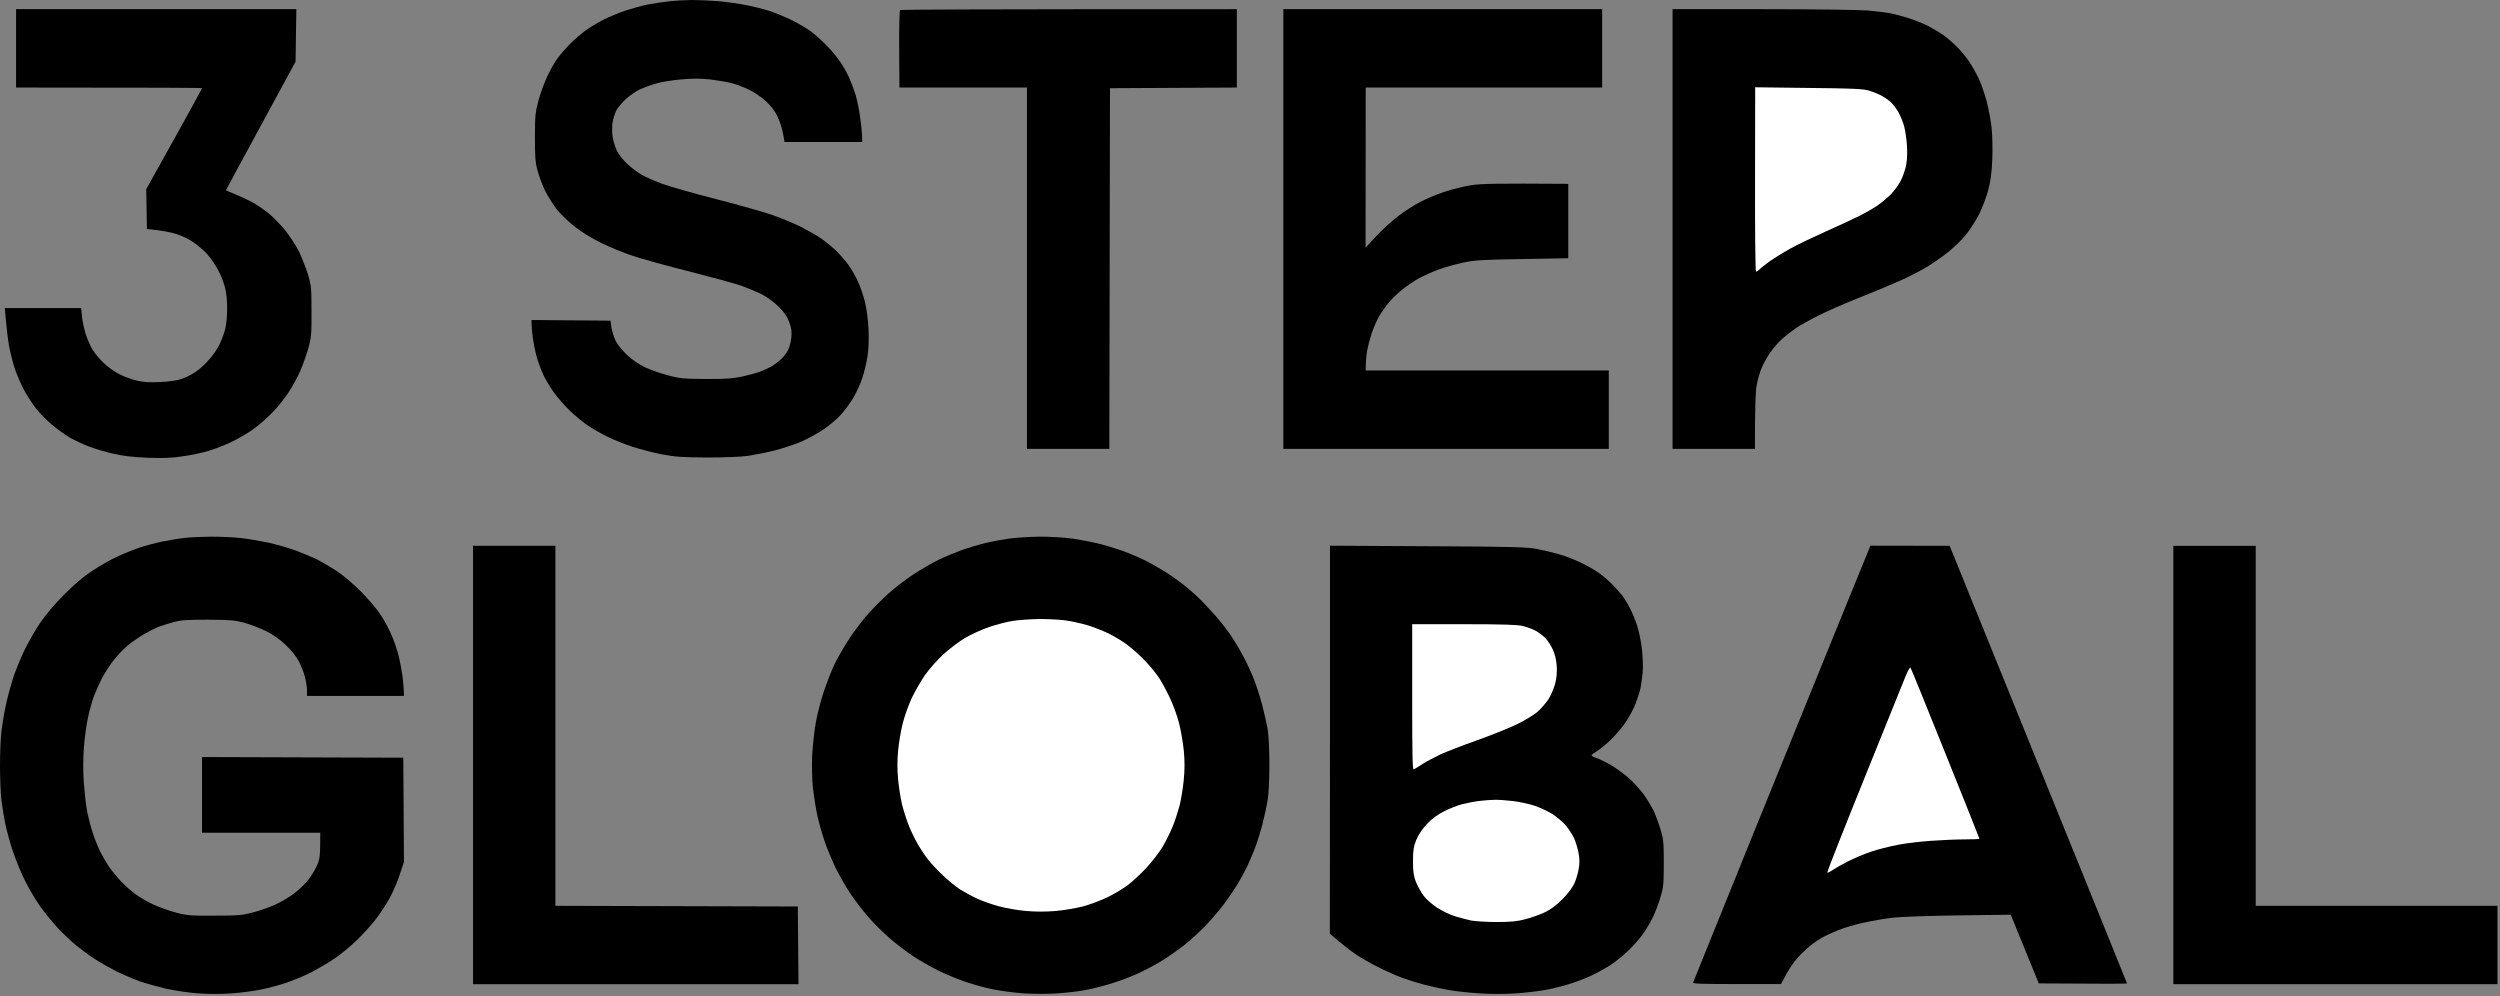 <svg width="941" height="375" viewBox="0 0 941 375" fill="none" xmlns="http://www.w3.org/2000/svg">
<rect x="0" y="0" width="941" height="375" fill="#808080" stroke="none"/>
<path d="M243.8 1.7C246 1.3 249.6 0.75 251.8 0.5C254 0.25 257.8 0.05 260.3 0C262.8 0 267.4 0.2 270.55 0.45C273.7 0.75 278.55 1.45 281.3 2C284.05 2.55 288 3.55 290.05 4.25C292.1 4.95 295.7 6.45 298.05 7.6C300.4 8.75 303.6 10.65 305.2 11.8C306.75 13 309.45 15.35 311.1 17.1C312.8 18.8 315.1 21.55 316.2 23.2C317.35 24.85 318.85 27.55 319.6 29.2C320.35 30.85 321.45 33.8 322.05 35.7C322.6 37.6 323.45 41.55 323.8 44.45C324.2 47.35 324.55 50.55 324.55 53.45H295.3L294.7 50.1C294.35 48.2 293.4 45.35 292.6 43.7C291.7 41.8 290.1 39.75 288.2 38C286.6 36.55 283.75 34.6 281.8 33.7C279.85 32.75 276.95 31.7 275.3 31.25C273.65 30.85 270.05 30.25 267.3 29.9C263.65 29.5 260.65 29.5 256.3 29.9C253 30.2 248.85 30.85 247.05 31.4C245.25 31.9 242.55 32.9 241.05 33.55C239.55 34.25 237.1 35.9 235.6 37.25C234.15 38.6 232.45 40.6 231.9 41.7C231.4 42.8 230.75 44.85 230.55 46.2C230.35 47.6 230.35 50 230.6 51.6C230.85 53.15 231.6 55.5 232.25 56.85C232.9 58.15 234.65 60.35 236.1 61.7C237.6 63.1 240.05 64.95 241.55 65.8C243.05 66.65 246.55 68.2 249.3 69.2C252.05 70.2 261.15 72.8 269.55 74.95C277.95 77.1 287.45 79.8 290.65 80.9C293.9 82.05 298.65 84 301.2 85.25C303.7 86.55 307.05 88.4 308.55 89.4C310.05 90.4 312.6 92.45 314.25 93.95C315.85 95.45 318.15 98.05 319.35 99.7C320.5 101.35 322.15 104.2 323 106.1C323.85 107.95 325 111.3 325.55 113.6C326.15 115.85 326.75 120.35 326.9 123.7C327.1 127.5 326.95 131.25 326.55 133.95C326.2 136.3 325.35 140 324.6 142.2C323.9 144.4 322.35 147.75 321.2 149.7C320.05 151.65 317.95 154.5 316.45 156.15C315 157.75 312 160.3 309.8 161.75C307.6 163.2 303.9 165.25 301.55 166.25C299.2 167.25 294.8 168.7 291.8 169.5C288.8 170.25 284.3 171.15 281.8 171.55C279.1 171.95 272.95 172.2 266.3 172.2C257.05 172.15 254.35 172 249.3 171.05C246 170.4 240.95 169.1 238.05 168.15C235.15 167.2 231 165.55 228.8 164.45C226.6 163.4 223.35 161.55 221.55 160.35C219.75 159.2 216.6 156.6 214.55 154.65C212.5 152.7 209.65 149.4 208.25 147.4C206.85 145.35 205.2 142.6 204.55 141.2C203.95 139.85 203 137.45 202.5 135.95C201.95 134.45 201.2 131.15 200.8 128.7C200.4 126.25 200.05 123.35 200.05 120.45L229.8 120.7L230.15 123.35C230.4 124.75 231.1 127 231.75 128.35C232.4 129.65 234.3 132 236 133.6C237.8 135.3 240.5 137.15 242.7 138.2C244.65 139.15 248.55 140.5 251.3 141.25C255.8 142.45 257.2 142.6 265.55 142.65C272.7 142.7 275.75 142.5 279.05 141.8C281.4 141.3 284.55 140.45 286.05 139.9C287.55 139.35 289.6 138.4 290.55 137.85C291.5 137.25 293.05 136.1 293.95 135.25C294.9 134.4 296.05 132.85 296.6 131.85C297.1 130.8 297.7 128.65 297.85 127.1C298.1 124.8 297.9 123.55 297.05 121.2C296.2 118.95 295.15 117.45 293 115.35C291.3 113.7 288.6 111.7 286.7 110.75C284.8 109.85 281.4 108.4 279.05 107.55C276.7 106.75 267.95 104.35 259.55 102.2C251.15 100.1 241.6 97.45 238.3 96.35C235 95.3 229.6 93.05 226.3 91.45C222.65 89.65 218.65 87.2 216.2 85.2C213.9 83.4 210.95 80.55 209.6 78.85C208.25 77.1 206.3 74 205.25 71.95C204.25 69.9 202.95 66.5 202.4 64.45C201.5 61.3 201.35 59.3 201.35 51.7C201.35 43.65 201.5 42.2 202.65 37.95C203.35 35.35 204.8 31.3 205.9 28.95C206.95 26.6 208.75 23.45 209.85 21.95C210.95 20.45 213.1 18 214.6 16.5C216.1 15 218.65 12.75 220.3 11.55C221.95 10.35 225.05 8.45 227.2 7.4C229.3 6.35 233 4.8 235.4 4C237.85 3.2 241.6 2.15 243.8 1.7Z" fill="black"/>
<path d="M6.05 32.95V18.2V3.45H111.55L111.25 23.2L98.15 47.35C90.95 60.6 85.05 71.5 85.05 71.6C85.001 71.648 86.79 72.403 88.952 73.316L89.15 73.4C91.45 74.35 94.45 75.8 95.8 76.6C97.2 77.4 99.6 79.1 101.2 80.4C102.8 81.65 105.55 84.5 107.35 86.7C109.1 88.9 111.45 92.5 112.55 94.7C113.6 96.9 115.1 100.75 115.9 103.2C117.15 107.4 117.25 108.3 117.25 117.2C117.3 125.75 117.15 127.15 116.1 130.95C115.45 133.3 114.1 137.1 113.1 139.45C112.1 141.8 110 145.6 108.45 147.95C106.9 150.3 104 153.85 101.95 155.85C99.95 157.85 96.85 160.5 95.05 161.75C93.25 163.05 89.75 165.05 87.3 166.25C84.85 167.45 80.9 169 78.55 169.7C76.2 170.4 71.85 171.35 68.8 171.75C64.65 172.4 61.4 172.5 55.55 172.3C50.05 172.05 46.3 171.65 42.55 170.75C39.65 170.1 35.5 168.85 33.3 168C31.1 167.15 27.85 165.6 26.1 164.6C24.35 163.55 21.45 161.45 19.65 159.95C17.85 158.45 15.15 155.75 13.7 153.95C12.3 152.15 10.1 148.8 8.85 146.45C7.65 144.1 6.05 140.35 5.35 138.1C4.65 135.8 3.75 132.1 3.35 129.85C2.95 127.55 2.45 123.5 1.8 115.95H30.55L30.85 119.1C31 120.8 31.65 123.75 32.25 125.7C32.85 127.65 34.05 130.35 34.9 131.7C35.75 133.1 37.65 135.35 39.15 136.75C40.6 138.15 43.2 140 44.95 140.85C46.65 141.75 49.55 142.8 51.45 143.25C53.9 143.85 56.25 144 60.3 143.8C63.6 143.65 66.8 143.2 68.3 142.65C69.7 142.2 71.95 141.1 73.3 140.2C74.7 139.35 77 137.3 78.45 135.65C79.95 134.05 81.8 131.35 82.6 129.7C83.4 128.05 84.4 125.35 84.8 123.7C85.2 122.05 85.5 118.65 85.5 116.2C85.55 113.75 85.2 110.3 84.8 108.6C84.4 106.85 83.25 103.8 82.2 101.85C81.2 99.85 79.25 97 77.85 95.5C76.45 94 74.05 92 72.55 91C71.05 90 68.2 88.65 66.3 88.05C64.4 87.45 61.1 86.75 55.3 86.2L55.05 71.2L65.55 52.35C71.35 41.95 76.05 33.35 76.05 33.2C76.05 33.05 60.3 32.95 6.05 32.95Z" fill="black"/>
<path d="M338.45 18.55C338.4 10.6 338.55 3.95 338.8 3.8C339.05 3.6 367.65 3.45 465.55 3.45V32.95L417.8 33.2L417.55 168.95H386.55V32.95H338.55L338.45 18.55Z" fill="black"/>
<path d="M483.05 168.95V86.2V3.45H603.05V32.95H514.05L514 93.2L518.15 88.75C520.45 86.3 524.15 82.95 526.4 81.25C528.6 79.55 532.2 77.25 534.4 76.1C536.55 74.95 540.65 73.2 543.55 72.25C546.45 71.25 551.05 70.15 553.8 69.7C557.65 69.15 562.45 69 590.3 69.2V97.2L573.05 97.5C557.9 97.75 555.15 97.9 550.7 98.85C547.85 99.45 543.7 100.65 541.45 101.45C539.15 102.3 535.85 103.8 534.05 104.75C532.25 105.75 529.45 107.65 527.8 109C526.15 110.3 523.9 112.5 522.8 113.8C521.7 115.1 520.05 117.45 519.15 118.95C518.25 120.45 517 123.4 516.3 125.45C515.65 127.5 514.85 130.55 514.55 132.2C514.3 133.85 514.05 136.15 514.05 139.45H605.55V168.95H483.05Z" fill="black"/>
<path d="M629.55 168.95V86.2V3.45H663.4C682.05 3.45 699.9 3.7 703.05 3.95C706.2 4.25 710.05 4.7 711.55 5C713.05 5.3 716.1 6.1 718.3 6.8C720.5 7.5 723.9 8.85 725.8 9.8C727.7 10.8 730.45 12.45 731.8 13.45C733.2 14.45 735.4 16.4 736.75 17.75C738.05 19.1 740.1 21.55 741.2 23.2C742.3 24.85 743.95 27.75 744.85 29.7C745.75 31.6 747.05 35.45 747.8 38.2C748.5 40.95 749.35 45.45 749.65 48.2C749.95 50.95 750.05 56.25 749.9 59.95C749.7 64.75 749.3 68.05 748.4 71.45C747.75 74.05 746.15 78.2 744.9 80.7C743.6 83.15 741.4 86.65 739.9 88.45C738.45 90.25 735.45 93.15 733.25 94.9C731.1 96.65 727.3 99.25 724.8 100.75C722.3 102.2 718.05 104.4 715.3 105.6C712.55 106.85 705.7 109.7 700.05 111.95C694.4 114.2 687.3 117.3 684.3 118.85C681.3 120.35 677.55 122.45 676.05 123.45C674.55 124.5 672.2 126.3 670.85 127.5C669.5 128.7 667.45 131.05 666.3 132.7C665.15 134.35 663.7 136.95 663.1 138.45C662.45 139.95 661.6 142.85 661.25 144.8C660.8 147.2 660.55 152.05 660.55 168.95H629.55Z" fill="black"/>
<path d="M61.05 203.85C63.65 203.35 67.4 202.7 69.3 202.5C71.2 202.25 75.65 202.05 79.2 202C82.7 202 87.75 202.2 90.45 202.5C93.1 202.75 97.9 203.6 101.05 204.25C104.2 204.95 108.95 206.35 111.55 207.3C114.15 208.3 117.65 209.75 119.3 210.55C120.95 211.4 124.2 213.3 126.55 214.8C129.05 216.45 132.85 219.65 135.85 222.65C138.6 225.4 141.95 229.4 143.3 231.45C144.65 233.5 146.45 236.9 147.35 238.95C148.25 241 149.45 244.5 150 246.7C150.55 248.9 151.25 252.6 151.55 254.95C151.8 257.3 152.05 259.8 152.05 261.95H115.55V259.8C115.55 258.65 115.2 256.35 114.75 254.7C114.35 253.05 113.25 250.35 112.4 248.75C111.5 247.05 109.35 244.45 107.45 242.65C105.15 240.5 102.7 238.8 99.95 237.45C97.65 236.35 94 234.95 91.8 234.35C88.4 233.45 86.4 233.3 78.3 233.25C70.75 233.25 68.15 233.4 65.55 234.1C63.75 234.6 61.3 235.35 60.05 235.8C58.8 236.25 56.25 237.55 54.3 238.65C52.4 239.75 49.5 241.75 47.95 243.05C46.35 244.35 43.85 247.1 42.35 249.05C40.85 251.05 38.95 254.1 38.1 255.8C37.25 257.55 36 260.35 35.35 262.05C34.7 263.8 33.7 267.35 33.15 269.95C32.55 272.55 31.85 277.65 31.6 281.2C31.25 285.5 31.25 290.1 31.55 294.7C31.85 298.55 32.4 303.5 32.85 305.7C33.3 307.9 34.2 311.4 34.9 313.45C35.55 315.5 36.75 318.55 37.55 320.2C38.35 321.85 39.9 324.55 41 326.2C42.15 327.85 44.25 330.4 45.7 331.9C47.1 333.4 49.55 335.5 51.05 336.6C52.55 337.75 55.6 339.5 57.8 340.5C60 341.5 63.85 342.9 66.3 343.5C70.35 344.6 71.85 344.7 80.8 344.65C89.9 344.65 91.25 344.5 95.55 343.35C98.15 342.65 102 341.3 104.05 340.3C106.1 339.35 109.15 337.5 110.8 336.2C112.45 334.95 114.7 332.85 115.75 331.55C116.8 330.25 118.35 327.85 119.1 326.2C120.4 323.55 120.55 322.65 120.55 313.45H76.05V284.95L151.8 285.2L152.05 324.45L150.5 329.05C149.7 331.6 148.05 335.45 146.9 337.6C145.75 339.8 143.4 343.4 141.75 345.6C140.05 347.85 136.7 351.6 134.25 353.95C131.8 356.3 127.9 359.5 125.55 361.05C123.2 362.6 119.25 364.9 116.8 366.15C114.35 367.4 110.25 369.05 107.8 369.9C105.35 370.75 101.15 371.85 98.55 372.4C95.95 372.95 90.9 373.65 87.3 373.9C83.1 374.2 78.55 374.2 74.55 373.9C71.1 373.65 65.7 372.85 62.55 372.15C59.4 371.4 54.9 370.15 52.55 369.35C50.2 368.5 46.25 366.8 43.8 365.6C41.35 364.35 37.7 362.3 35.8 361.05C33.9 359.85 30.7 357.5 28.8 355.95C26.9 354.4 23.7 351.4 21.8 349.35C19.9 347.3 16.95 343.7 15.3 341.4C13.65 339.1 11.05 334.75 9.5 331.7C8 328.7 5.9 323.6 4.85 320.45C3.8 317.3 2.55 312.7 2 310.2C1.5 307.7 0.85 303.7 0.55 301.2C0.25 298.7 0 292.9 0 288.2C0 283.5 0.25 277.7 0.55 275.2C0.85 272.7 1.55 268.45 2.15 265.7C2.7 262.95 3.95 258.35 4.85 255.45C5.8 252.55 7.7 247.85 9.1 244.95C10.5 242.05 13.1 237.45 14.95 234.7C17.05 231.55 20.4 227.55 24.05 223.9C27.85 220.05 31.45 217 34.8 214.8C37.55 213 41.7 210.6 44.05 209.55C46.4 208.45 50.1 206.95 52.3 206.2C54.5 205.45 58.45 204.4 61.05 203.85Z" fill="black"/>
<path d="M371.05 204.35C373.4 203.8 377.45 203.05 380.05 202.7C382.65 202.35 387.65 202.05 391.2 202C394.7 201.95 400.2 202.3 403.45 202.7C406.65 203.15 411.8 204.15 414.8 204.95C417.8 205.75 422.2 207.15 424.55 208.1C426.9 209.05 429.8 210.3 431.05 210.95C432.3 211.55 435.2 213.2 437.55 214.6C439.9 216 443.6 218.6 445.8 220.35C448 222.1 451.05 224.85 452.55 226.4C454.05 227.95 456.55 230.7 458.1 232.45C459.65 234.25 461.9 237.15 463.15 238.95C464.35 240.75 466.4 244.1 467.65 246.45C468.95 248.8 470.8 252.7 471.8 255.2C472.8 257.7 474.25 262.2 475.05 265.2C475.85 268.2 476.75 272.4 477.15 274.45C477.5 276.7 477.8 282.15 477.8 287.95C477.8 293.85 477.5 299.2 477.1 301.45C476.75 303.5 475.9 307.45 475.2 310.2C474.5 312.95 473.15 317.2 472.2 319.7C471.2 322.2 469.75 325.55 468.9 327.2C468.1 328.85 466.5 331.65 465.4 333.45C464.3 335.25 462.15 338.4 460.6 340.45C459.05 342.5 456 346.05 453.8 348.4C451.6 350.7 447.8 354.15 445.3 356.1C442.8 358 438.9 360.7 436.55 362.1C434.2 363.5 430.1 365.65 427.45 366.8C424.75 368 420.25 369.65 417.45 370.45C414.6 371.3 410.5 372.3 408.3 372.7C406.1 373.15 401.5 373.65 398.05 373.9C394.35 374.15 389.15 374.15 385.3 373.9C381.75 373.65 376.55 372.95 373.8 372.4C371.05 371.85 366.45 370.6 363.55 369.6C360.65 368.65 355.95 366.7 353.05 365.25C350.15 363.8 345.9 361.35 343.55 359.8C341.2 358.25 337.4 355.35 335.1 353.35C332.75 351.35 329.15 347.8 327.1 345.45C325 343.1 321.9 339.05 320.15 336.45C318.4 333.85 315.9 329.45 314.55 326.7C313.2 323.95 311.35 319.45 310.4 316.7C309.45 313.95 308.2 309.55 307.65 306.95C307.05 304.35 306.35 299.7 306 296.7C305.65 293.4 305.55 288.5 305.7 284.45C305.9 280.75 306.5 275.15 307.05 272.05C307.6 269 308.9 263.8 310 260.55C311.05 257.35 312.9 252.55 314.15 249.95C315.4 247.35 318.05 242.85 319.95 239.95C321.9 237.05 325.05 233 326.9 230.9C328.75 228.85 332.1 225.5 334.3 223.5C336.5 221.5 340.65 218.3 343.55 216.35C346.45 214.45 350.8 211.9 353.3 210.7C355.8 209.5 359.8 207.85 362.3 206.95C364.8 206.1 368.7 204.9 371.05 204.35Z" fill="black"/>
<path d="M178.05 370.45V287.95V205.45H209.05V340.95L300.3 341.2L300.55 370.45H178.05Z" fill="black"/>
<path d="M500.55 351.45L500.6 278.4V205.4L537.45 205.6C569.35 205.75 574.85 205.9 578.55 206.65C580.9 207.1 584.5 207.95 586.55 208.55C588.6 209.1 592.1 210.4 594.3 211.45C596.5 212.45 599.65 214.15 601.3 215.3C602.95 216.4 605.5 218.55 606.9 220C608.35 221.5 610.1 223.5 610.85 224.45C611.55 225.4 612.8 227.5 613.6 229.05C614.4 230.65 615.6 233.6 616.25 235.55C616.9 237.55 617.7 241.55 618.05 244.45C618.35 247.35 618.5 251.25 618.3 253.2C618.1 255.15 617.75 257.7 617.5 258.95C617.25 260.2 616.4 262.75 615.7 264.7C614.95 266.65 613.3 269.75 612 271.7C610.75 273.65 608.15 276.65 606.25 278.5C604.35 280.3 601.95 282.25 600.9 282.85C599.9 283.45 599.05 284.1 599.05 284.3C599.05 284.55 599.9 285 600.9 285.3C601.95 285.65 604.5 286.9 606.55 288.1C608.6 289.3 611.75 291.65 613.5 293.25C615.25 294.85 617.65 297.55 618.8 299.2C620 300.85 621.5 303.4 622.25 304.8C622.95 306.25 624.15 309.4 624.9 311.8C626.15 315.9 626.25 316.85 626.25 324.95C626.25 333 626.1 334.05 624.9 338.05C624.15 340.5 622.85 343.85 622 345.55C621.15 347.3 619.5 350.05 618.3 351.7C617.15 353.35 614.65 356.15 612.75 357.95C610.85 359.75 608.05 362 606.55 363C605.05 364 602.15 365.65 600.15 366.65C598.2 367.65 594.6 369.1 592.15 369.9C589.75 370.75 585.55 371.85 582.8 372.4C580.05 372.95 574.65 373.65 570.8 373.9C566.4 374.2 561.2 374.2 556.8 373.9C552.95 373.65 547.8 373.1 545.3 372.65C542.8 372.2 538.8 371.35 536.3 370.7C533.8 370.05 530 368.85 527.8 368.05C525.6 367.25 521.55 365.45 518.8 364.05C516.05 362.7 512.2 360.5 510.3 359.2C508.4 357.9 505.4 355.6 500.55 351.45Z" fill="black"/>
<path d="M692.4 233.9C698.05 220.05 703 207.95 703.35 207.05L704.05 205.4L733.85 205.45L738.15 216.05C740.5 221.9 755.55 258.9 771.5 298.3C787.5 337.7 800.6 370.05 800.6 370.15C800.6 370.3 793.1 370.35 767.4 370.15L756.85 344.3L737.1 344.55C726.2 344.7 715.2 345.1 712.6 345.4C709.95 345.7 705.7 346.4 703.1 346.95C700.45 347.45 696.3 348.55 693.85 349.4C691.35 350.25 687.65 351.9 685.6 353.05C683.25 354.35 680.4 356.6 678.1 358.95C675.5 361.55 673.7 363.95 670.35 370.4H653.7C640.65 370.4 637.1 370.3 637.3 369.8C637.389 369.489 645.404 349.699 655.776 324.085L659.8 314.15C672.1 283.9 686.75 247.8 692.4 233.9Z" fill="black"/>
<path d="M818.05 370.45V287.95V205.45H849.05V340.95H940.05V370.45H818.05Z" fill="black"/>
<path d="M660.952 102.2C660.702 102.05 660.552 86.4 660.602 67.4L660.652 32.85L680.702 33.1C696.602 33.25 701.302 33.45 703.302 34.05C704.702 34.45 706.702 35.25 707.802 35.8C708.902 36.35 710.552 37.45 711.502 38.25C712.402 39.05 713.802 40.85 714.552 42.2C715.302 43.6 716.302 45.95 716.702 47.45C717.102 48.95 717.602 52.1 717.752 54.45C717.952 56.8 717.852 60.05 717.552 61.7C717.302 63.35 716.402 66.05 715.602 67.7C714.802 69.35 713.052 71.8 711.702 73.15C710.402 74.45 708.052 76.4 706.552 77.45C705.052 78.45 702.002 80.2 699.802 81.3C697.602 82.4 691.852 85.05 687.052 87.2C682.252 89.35 676.302 92.2 673.802 93.6C671.352 94.95 667.952 97.05 666.302 98.2C664.652 99.4 662.852 100.8 662.302 101.4C661.752 101.95 661.152 102.3 660.952 102.2Z" fill="white"/>
<path d="M372.302 236C375.052 235.1 379.102 234 381.302 233.7C383.502 233.35 387.952 233.05 391.152 233C394.402 233 398.802 233.2 400.902 233.5C403.052 233.75 406.702 234.6 409.052 235.25C411.402 235.95 415.102 237.4 417.302 238.45C419.502 239.55 422.752 241.5 424.552 242.9C426.352 244.25 429.302 246.95 431.152 248.9C433.052 250.85 435.352 253.75 436.402 255.35C437.402 256.9 439.202 260.25 440.352 262.7C441.552 265.2 443.102 269.45 443.802 272.2C444.502 274.95 445.302 279.7 445.602 282.7C445.952 286.65 445.952 289.75 445.552 293.7C445.252 296.75 444.552 301 444.002 303.2C443.402 305.4 442.302 308.9 441.452 310.95C440.652 313 438.902 316.5 437.652 318.65C436.352 320.85 433.502 324.5 431.302 326.85C429.102 329.2 425.952 332.1 424.302 333.3C422.652 334.55 419.252 336.55 416.802 337.75C414.302 338.95 410.152 340.5 407.552 341.2C404.952 341.85 400.302 342.65 397.302 342.9C393.802 343.2 389.802 343.2 386.302 342.9C383.252 342.65 378.652 341.85 376.052 341.15C373.452 340.45 369.702 339.15 367.802 338.25C365.852 337.35 363.002 335.8 361.402 334.8C359.852 333.8 356.902 331.4 354.902 329.5C352.952 327.65 350.352 324.9 349.202 323.4C348.052 321.9 346.302 319.25 345.302 317.45C344.252 315.65 342.752 312.5 341.952 310.45C341.152 308.4 340.052 304.9 339.502 302.7C339.002 300.5 338.302 296.3 338.052 293.35C337.702 289.8 337.702 286.15 338.052 282.6C338.302 279.65 339.102 274.95 339.802 272.2C340.502 269.45 342.052 265.2 343.202 262.7C344.402 260.25 346.552 256.45 348.052 254.25C349.552 252.1 352.602 248.6 354.852 246.5C357.102 244.4 360.802 241.6 363.102 240.2C365.402 238.85 369.552 236.95 372.302 236Z" fill="white"/>
<path d="M532.152 289.6C531.652 289.9 531.552 284.3 531.552 262.45V234.95H551.152C565.952 234.95 571.402 235.15 573.302 235.65C574.652 236 576.702 236.75 577.802 237.3C578.902 237.85 580.552 239.1 581.502 240C582.452 240.95 583.802 242.95 584.452 244.45C585.302 246.25 585.802 248.45 585.952 250.7C586.102 253 585.902 255.3 585.352 257.35C584.902 259.05 583.802 261.65 582.902 263.1C581.952 264.55 580.102 266.7 578.752 267.9C577.402 269.1 573.802 271.25 570.802 272.7C567.752 274.15 561.002 276.85 555.802 278.7C550.552 280.55 544.502 282.9 542.302 283.9C540.102 284.95 537.052 286.55 535.552 287.5C534.052 288.5 532.502 289.4 532.152 289.6Z" fill="white"/>
<path d="M701.752 292.95C709.552 273.55 716.602 256.15 717.352 254.3C718.152 252.4 718.952 251.05 719.102 251.3C719.302 251.5 725.202 266.05 732.252 283.6C739.302 301.1 745.052 315.55 745.052 315.7C745.052 315.85 742.502 315.95 739.402 315.95C736.352 315.95 730.552 316.2 726.552 316.5C722.552 316.8 716.952 317.45 714.052 318.05C711.152 318.6 706.752 319.75 704.302 320.55C701.802 321.4 698.002 323 695.802 324.1C693.602 325.2 690.952 326.7 689.902 327.4C688.902 328.1 687.902 328.6 687.752 328.45C687.652 328.3 693.902 312.35 701.752 292.95Z" fill="white"/>
<path d="M550.552 302.65C552.352 302.2 555.252 301.65 557.052 301.45C558.852 301.25 561.302 301.05 562.552 301.05C563.802 301 566.802 301.2 569.302 301.5C571.752 301.75 575.502 302.6 577.552 303.25C579.602 303.95 582.602 305.35 584.252 306.35C585.852 307.4 588.052 309.2 589.152 310.45C590.252 311.7 591.652 313.85 592.352 315.2C593.002 316.6 593.802 319.15 594.152 320.95C594.602 323.35 594.602 325 594.202 327.2C593.902 328.85 593.152 331.35 592.502 332.7C591.852 334.1 589.902 336.7 588.052 338.5C585.902 340.65 583.702 342.35 581.552 343.35C579.752 344.2 576.502 345.4 574.302 345.95C571.202 346.8 568.752 347.05 563.552 347.05C559.852 347.05 555.452 346.8 553.802 346.5C552.152 346.15 549.352 345.4 547.552 344.85C545.752 344.3 542.802 342.85 540.902 341.65C539.002 340.4 536.802 338.45 535.802 337.1C534.852 335.8 533.552 333.45 532.952 331.95C532.102 329.75 531.852 328.15 531.852 324.2C531.852 320.1 532.102 318.65 533.052 316.2C533.852 314.25 535.252 312.15 537.052 310.2C539.002 308.15 541.102 306.6 543.602 305.35C545.652 304.3 548.752 303.1 550.552 302.65Z" fill="white"/>
</svg>
